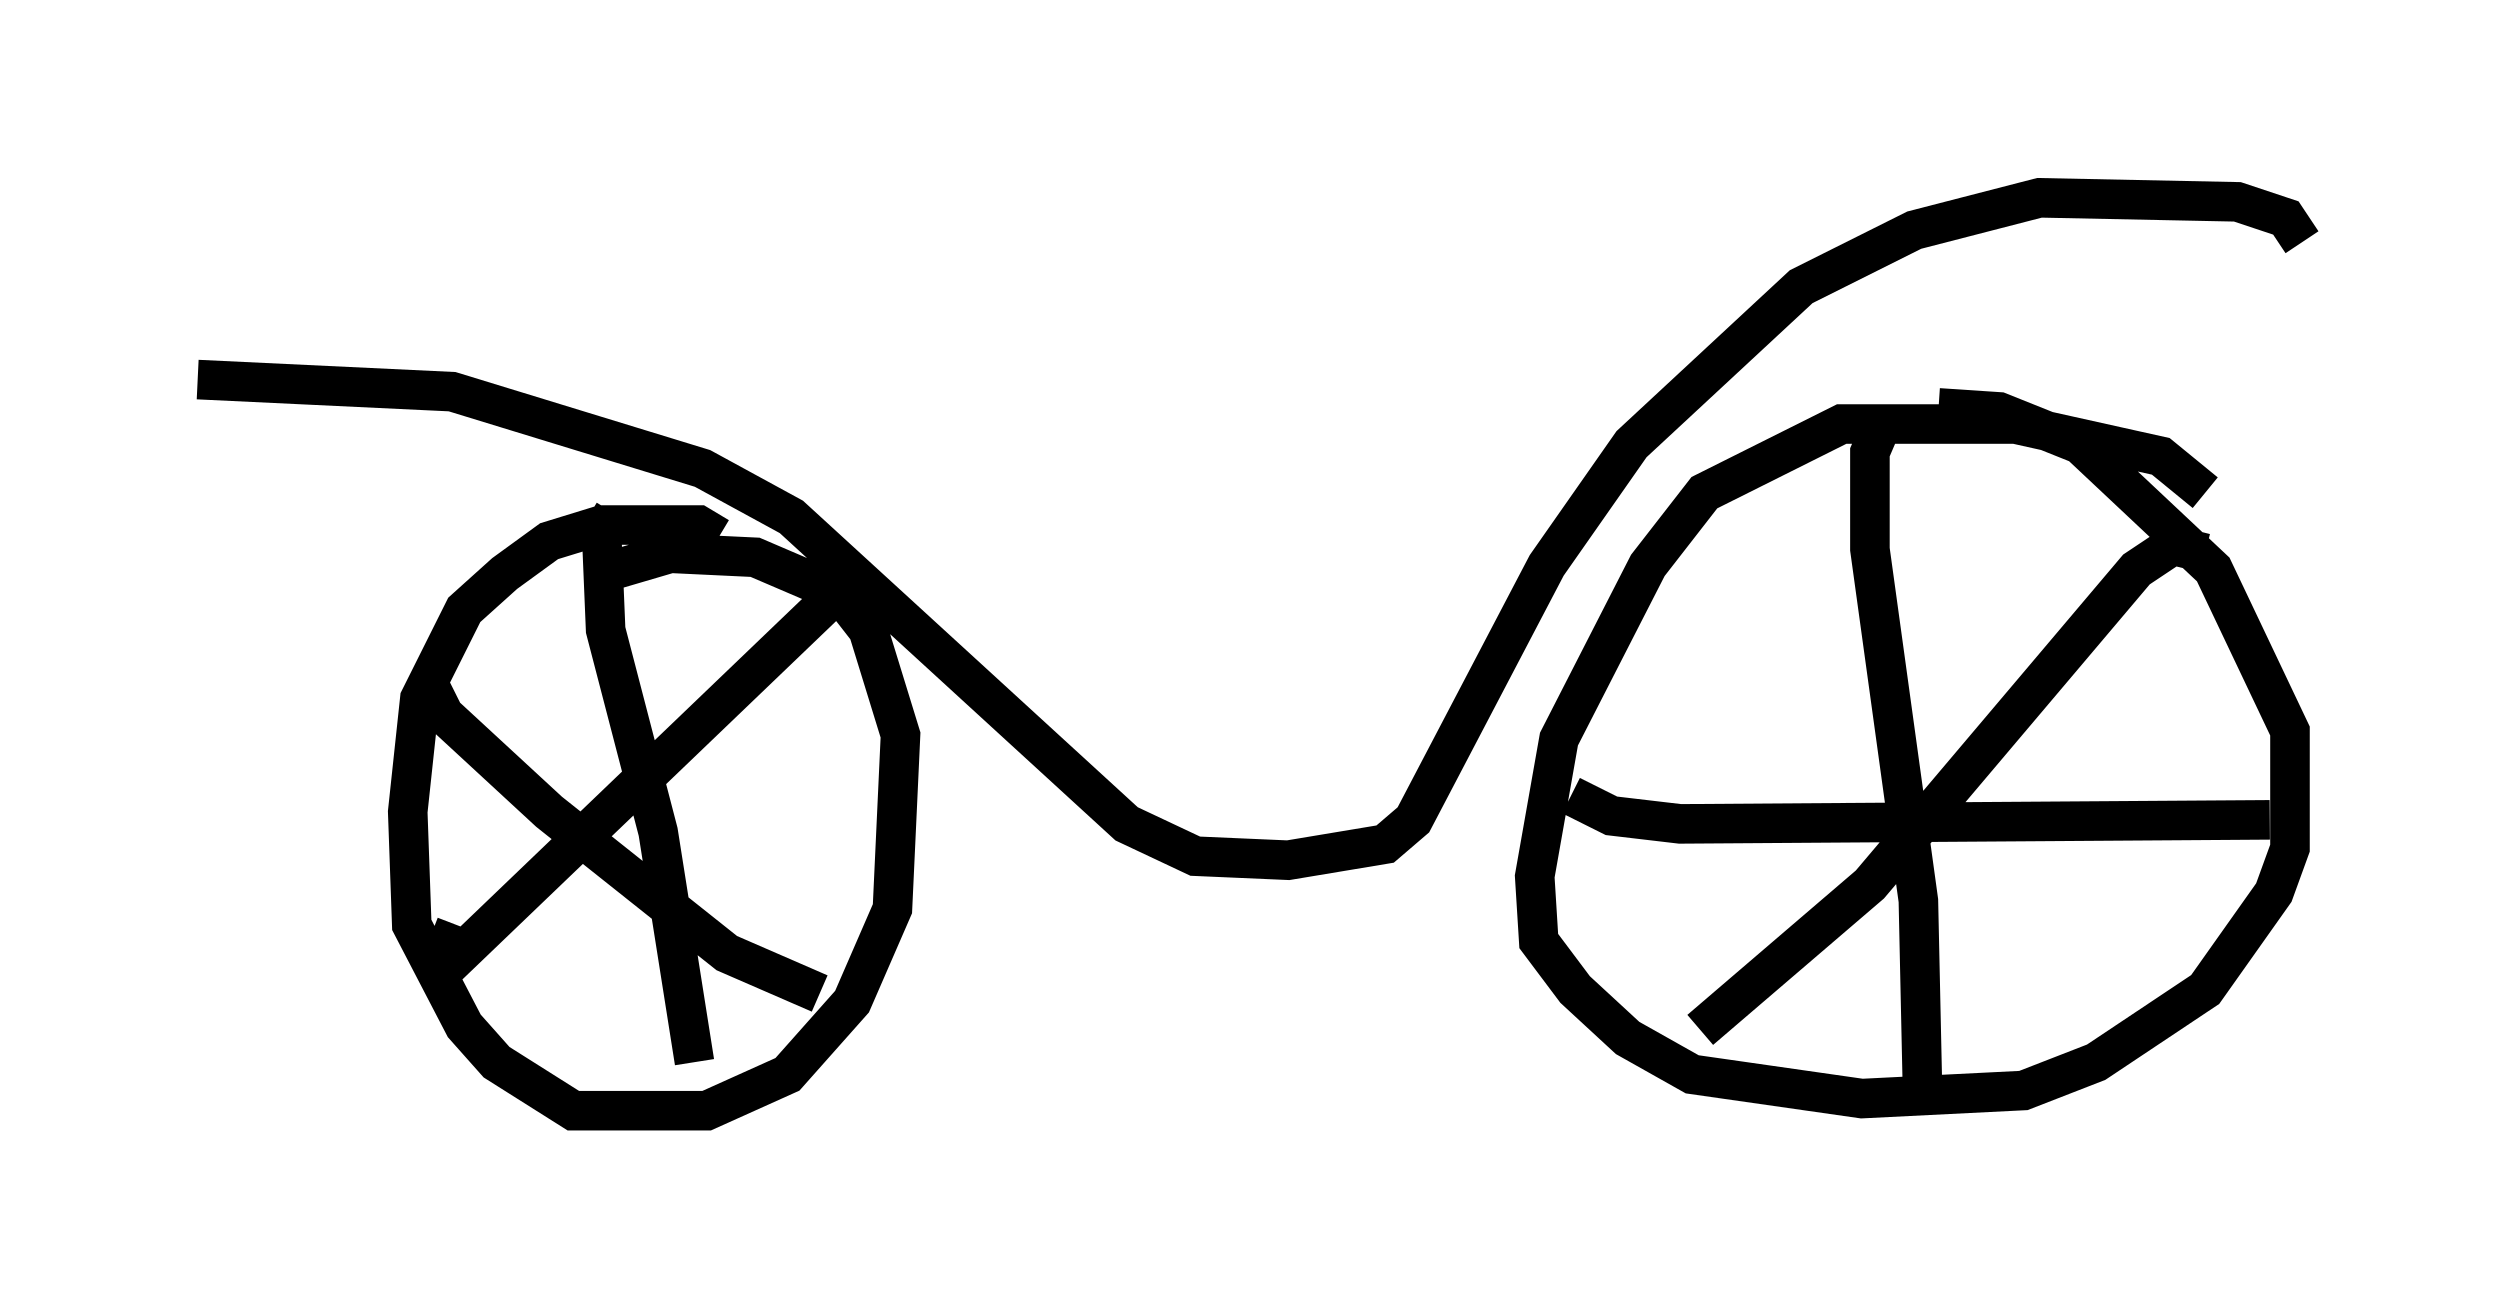 <?xml version="1.0" encoding="utf-8" ?>
<svg baseProfile="full" height="33.071" version="1.1" width="63.186" xmlns="http://www.w3.org/2000/svg" xmlns:ev="http://www.w3.org/2001/xml-events" xmlns:xlink="http://www.w3.org/1999/xlink"><defs /><rect fill="white" height="33.071" width="63.186" x="0" y="0" /><path d="M55.838, 12.963 m-0.102, -0.51 l-1.123, -0.919 -3.675, -0.817 l-4.39, 0.0 -3.471, 1.735 l-1.429, 1.838 -2.246, 4.39 l-0.613, 3.471 0.102, 1.633 l0.919, 1.225 1.327, 1.225 l1.633, 0.919 4.288, 0.613 l4.083, -0.204 1.838, -0.715 l2.756, -1.838 1.735, -2.45 l0.408, -1.123 0.0, -2.96 l-1.94, -4.083 -3.369, -3.165 l-2.042, -0.817 -1.531, -0.102 m-1.429, 0.408 l-0.306, 0.715 0.0, 2.45 l1.225, 8.881 0.102, 4.696 m-8.881, -7.35 l1.021, 0.51 1.735, 0.204 l14.904, -0.102 m-1.633, -6.738 l-0.817, -0.204 -0.919, 0.613 l-6.738, 7.963 -4.288, 3.675 m-24.807, -12.454 l-0.51, -0.306 -2.45, 0.0 l-1.327, 0.408 -1.123, 0.817 l-1.021, 0.919 -1.123, 2.246 l-0.306, 2.858 0.102, 2.858 l1.327, 2.552 0.817, 0.919 l1.94, 1.225 3.369, 0.0 l2.042, -0.919 1.633, -1.838 l1.021, -2.348 0.204, -4.39 l-0.817, -2.654 -0.715, -0.919 l-2.144, -0.919 -2.144, -0.102 l-1.735, 0.51 m0.306, -1.531 l-0.306, 0.51 0.102, 2.45 l1.327, 5.104 0.919, 5.819 m3.369, -11.638 l-9.902, 9.494 0.51, -1.327 m-0.613, -5.921 l0.306, 0.613 2.654, 2.45 l4.492, 3.573 2.348, 1.021 m37.465, -18.988 l-0.408, -0.613 -1.225, -0.408 l-5.002, -0.102 -3.165, 0.817 l-2.858, 1.429 -4.288, 3.981 l-2.144, 3.063 -3.369, 6.431 l-0.715, 0.613 -2.45, 0.408 l-2.348, -0.102 -1.735, -0.817 l-8.473, -7.758 -2.246, -1.225 l-6.329, -1.94 -6.431, -0.306 " fill="none" stroke="black" stroke-width="1" /></svg>